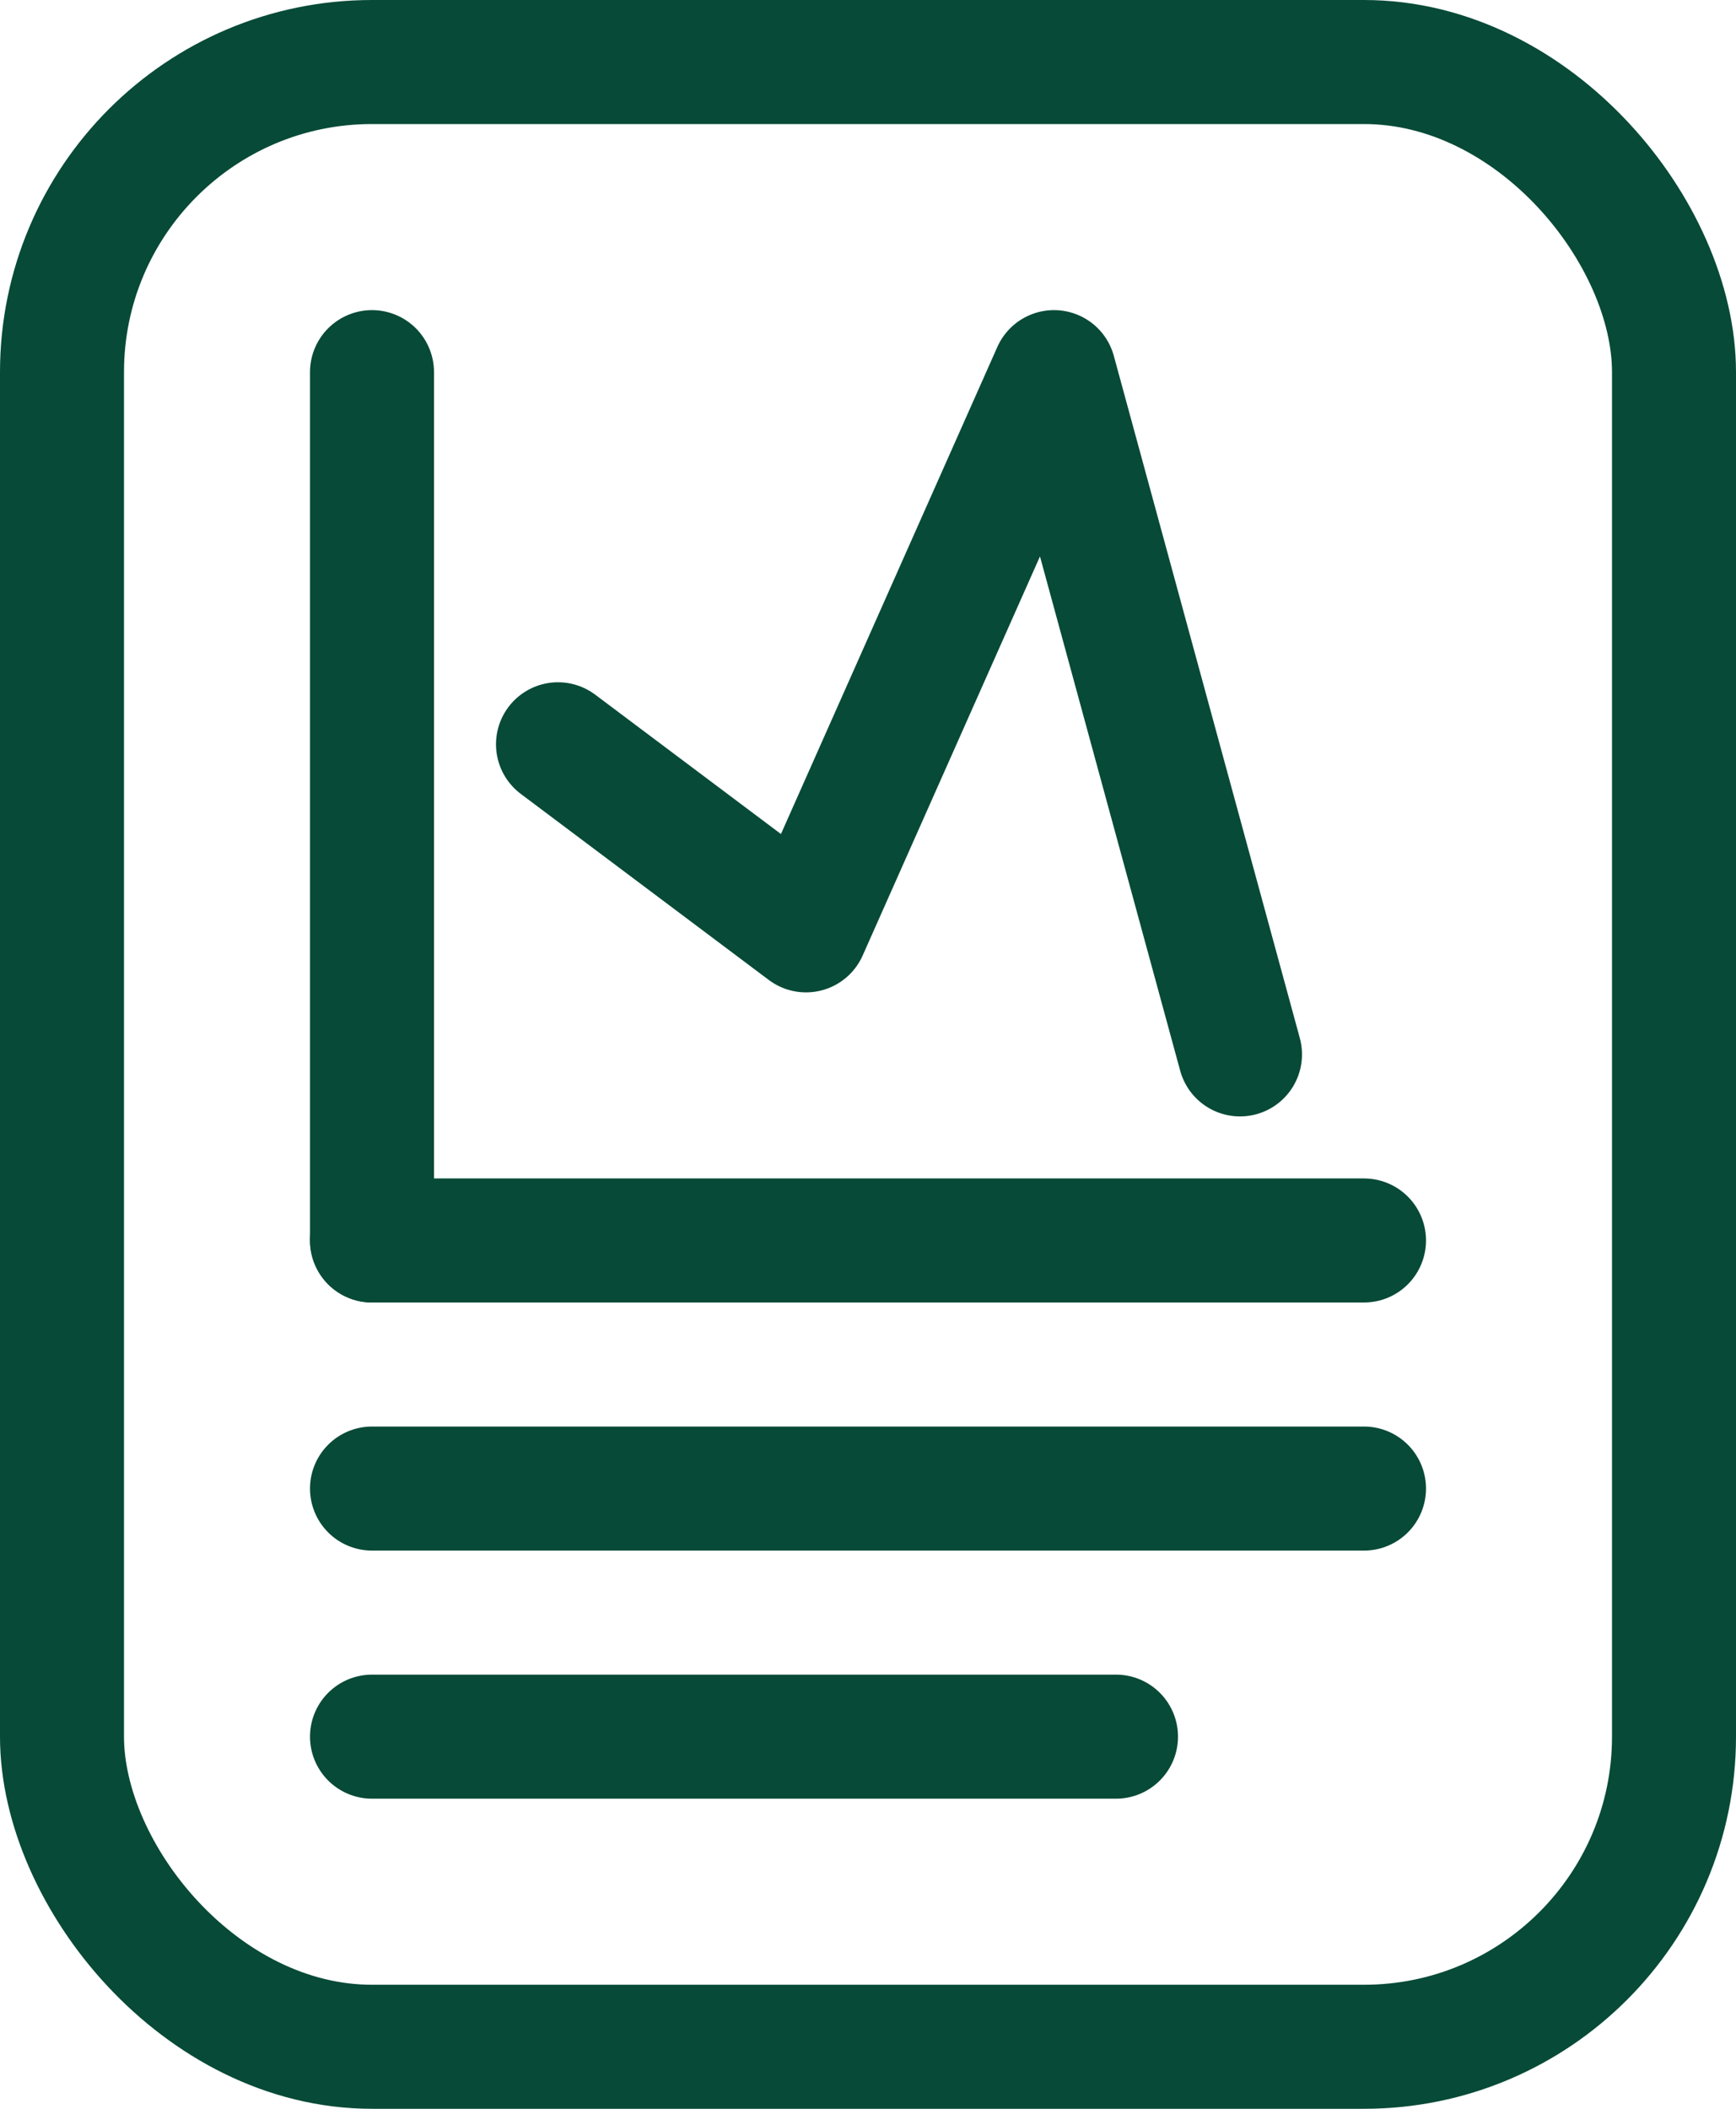 <svg width="14" height="17" viewBox="0 0 14 17" fill="none" xmlns="http://www.w3.org/2000/svg">
<rect x="0.5" y="0.5" width="13" height="16" rx="2.5" stroke="#074A37" stroke-linejoin="round"/>
<line x1="3" y1="12" x2="11" y2="12" stroke="#074A37" stroke-linecap="round"/>
<line x1="3" y1="14" x2="9" y2="14" stroke="#074A37" stroke-linecap="round"/>
<line x1="3" y1="3" x2="3" y2="10" stroke="#074A37" stroke-linecap="round"/>
<line x1="11" y1="10" x2="3" y2="10" stroke="#074A37" stroke-linecap="round"/>
<path d="M4.5 6L6.5 7.5L8.5 3L10 8.5" stroke="#074A37" stroke-linecap="round" stroke-linejoin="round"/>
</svg>
